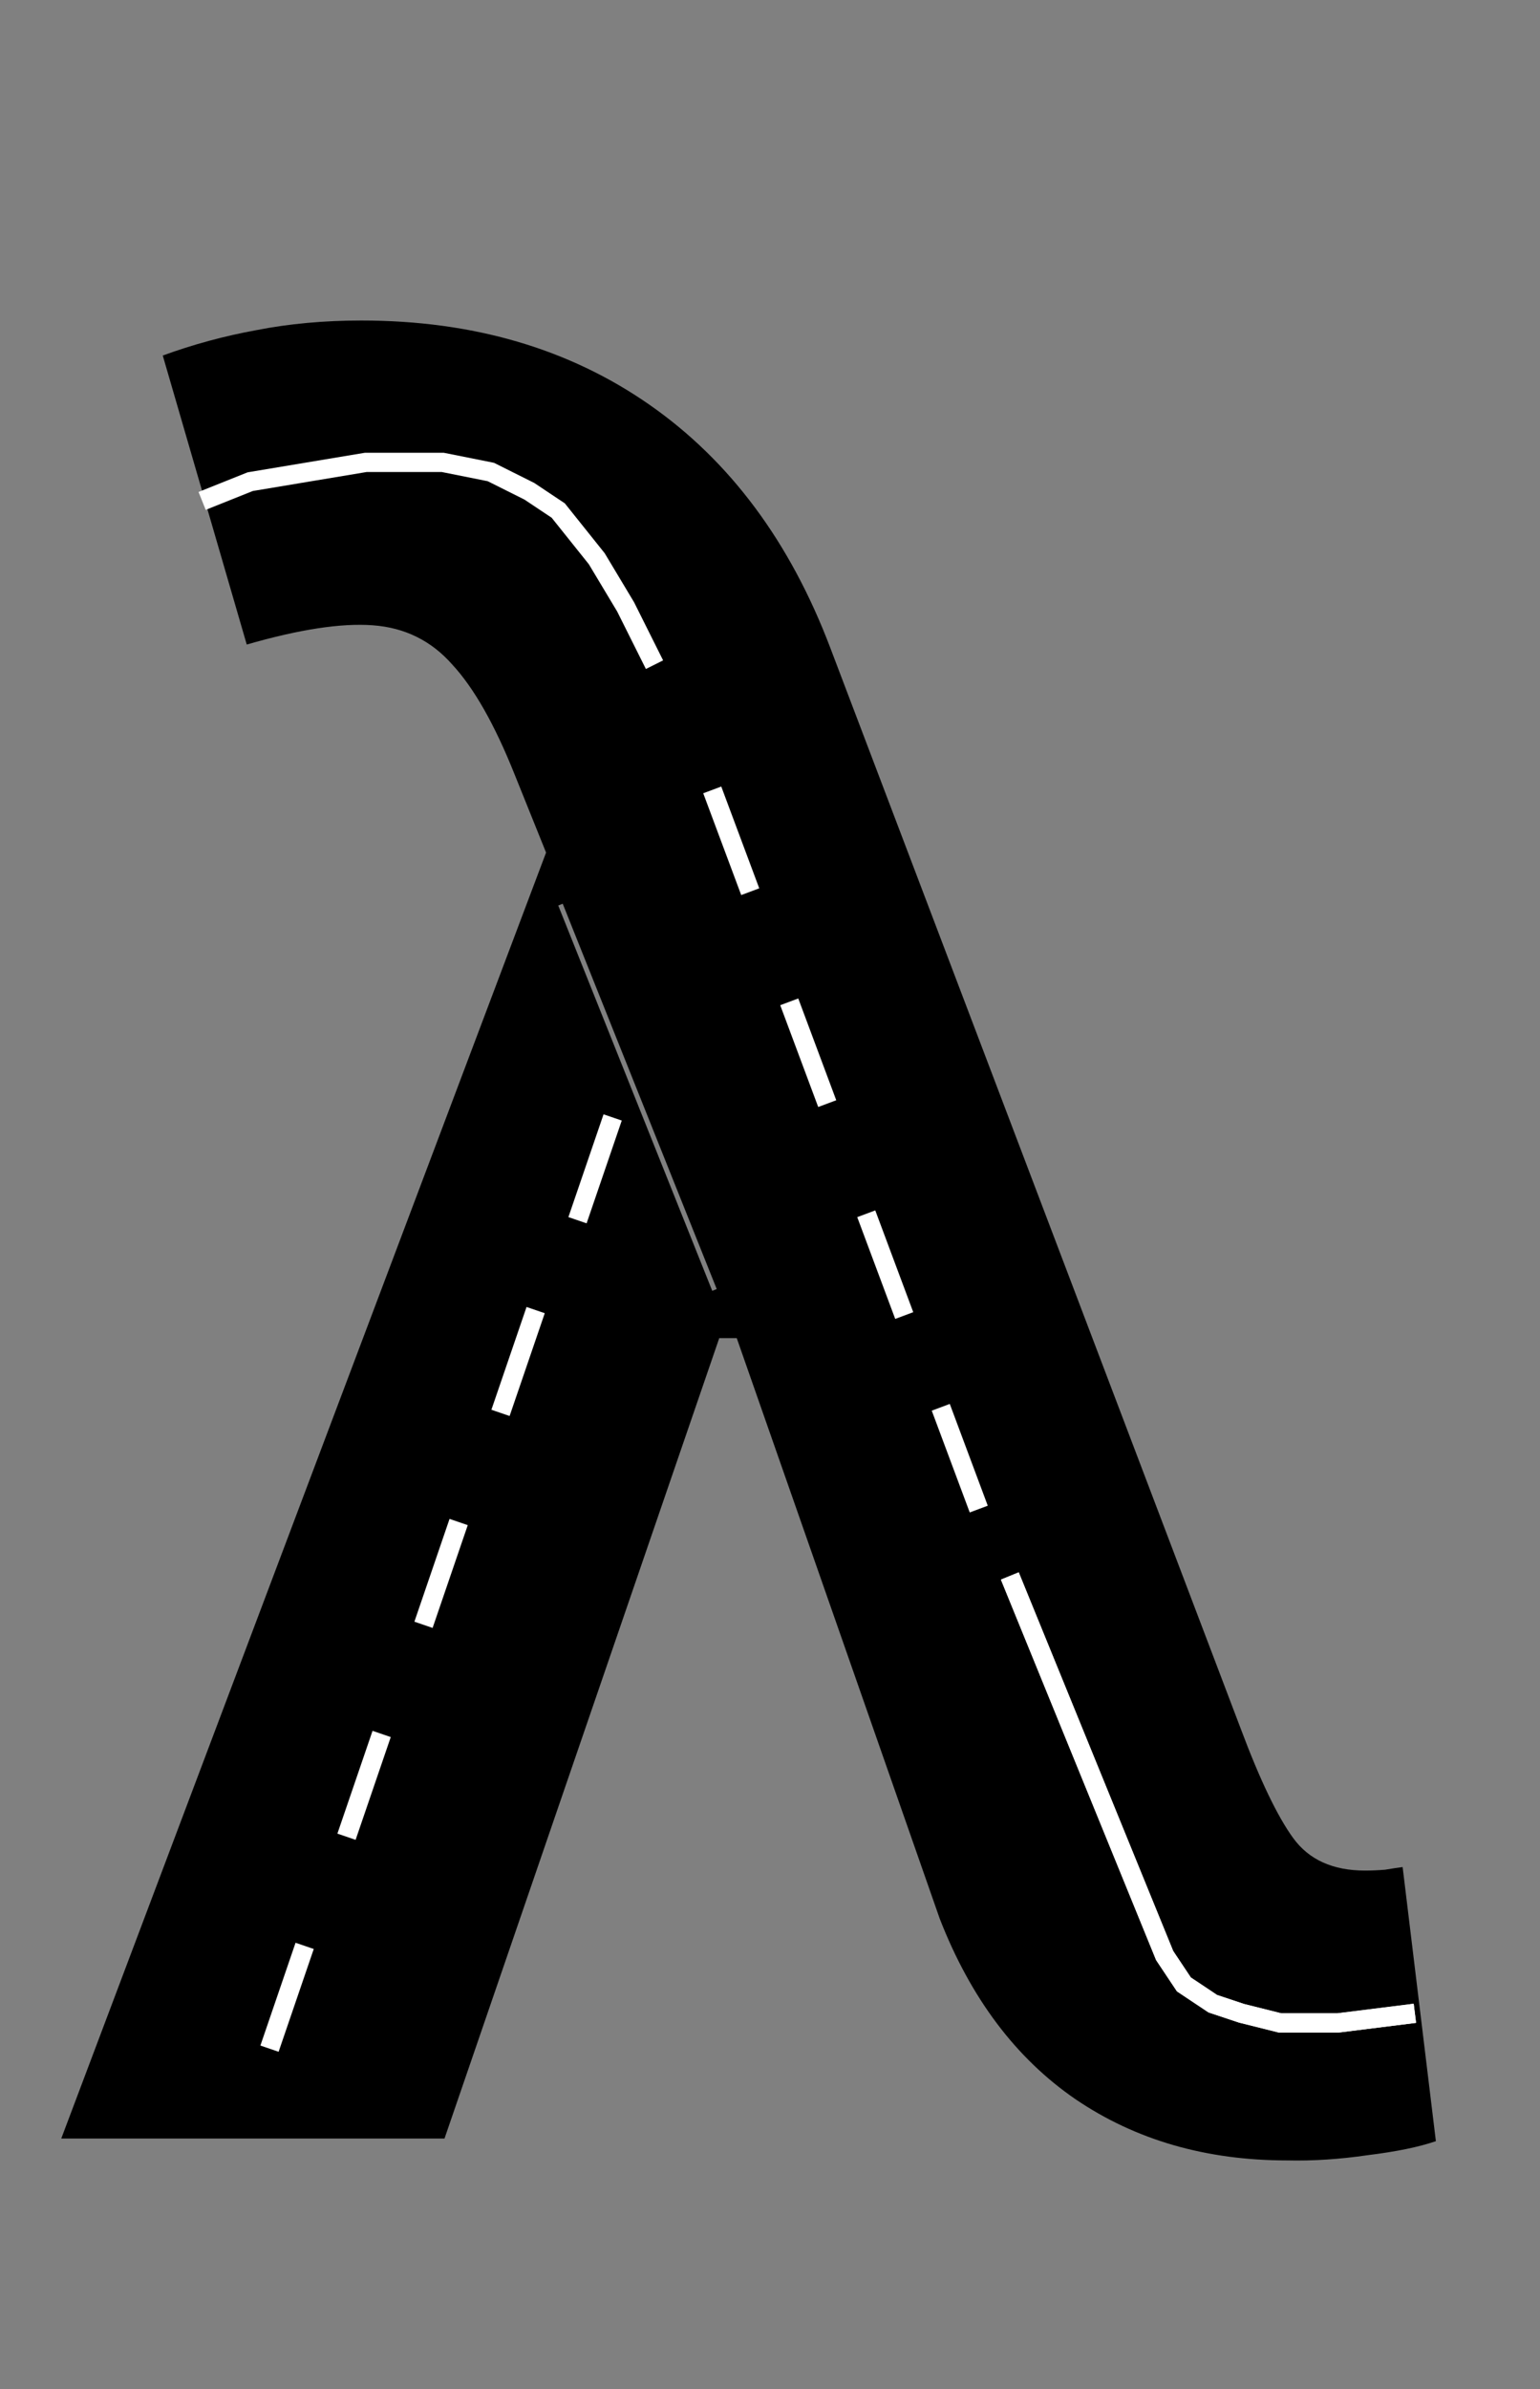 <svg width="80" height="124" viewBox="0 0 80 124" fill="none" xmlns="http://www.w3.org/2000/svg">
<rect x="0" y="0" width="80" height="124" fill="#808080" stroke="none"/>
<path d="M66.864 112.136C62.651 112.136 58.985 111.076 55.864 108.955C52.773 106.833 50.424 103.712 48.818 99.591L37 65.818L29.364 46.727L26.727 40.182C25.697 37.606 24.621 35.712 23.5 34.5C22.409 33.258 21.03 32.576 19.364 32.455C17.727 32.333 15.546 32.667 12.818 33.455L8.455 18.454C10.03 17.879 11.652 17.439 13.318 17.136C15.015 16.803 16.833 16.636 18.773 16.636C24.561 16.636 29.546 18.091 33.727 21C37.909 23.909 41.045 28.121 43.136 33.636L64.454 89.727C65.454 92.394 66.364 94.288 67.182 95.409C68 96.53 69.242 97.091 70.909 97.091C71.242 97.091 71.591 97.076 71.954 97.046C72.318 96.985 72.621 96.939 72.864 96.909L74.591 111.136C73.712 111.439 72.53 111.682 71.046 111.864C69.591 112.076 68.197 112.167 66.864 112.136ZM3.182 111L30.864 37.636L43 69.454H37.364L23.091 111H3.182Z" fill="black"/>
<path d="M14 106.335L15.826 101" stroke="white"/>
<path d="M30 63.335L31.826 58" stroke="white"/>
<path d="M50.844 78.328L48.871 73.045" stroke="white"/>
<path d="M34 34.5L32.5 31.5L31 29L29 26.5L27.5 25.5L25.5 24.5L23 24L19 24L16 24.5L13 25L10.5 26" stroke="white"/>
<path d="M38.973 46.283L37 41" stroke="white"/>
<path d="M42.973 57.283L41 52" stroke="white"/>
<path d="M46.973 68.283L45 63" stroke="white"/>
<path d="M22 84.335L23.826 79" stroke="white"/>
<path d="M26 73.335L27.826 68" stroke="white"/>
<path d="M18 95.335L19.826 90" stroke="white"/>
<line x1="29.116" y1="46.954" x2="37.116" y2="66.954" stroke="white" stroke-opacity="0.5" stroke-width="0.25"/>
<path d="M52.458 81.8L60.5 101.5L61.5 103L63 104L64.5 104.5L66.5 105L69.5 105L73.5 104.5" stroke="white"/>
<path d="M52.458 81.8L60.5 101.5L61.5 103L63 104L64.5 104.5L66.5 105L69.5 105L73.5 104.5" stroke="white"/>
</svg>
